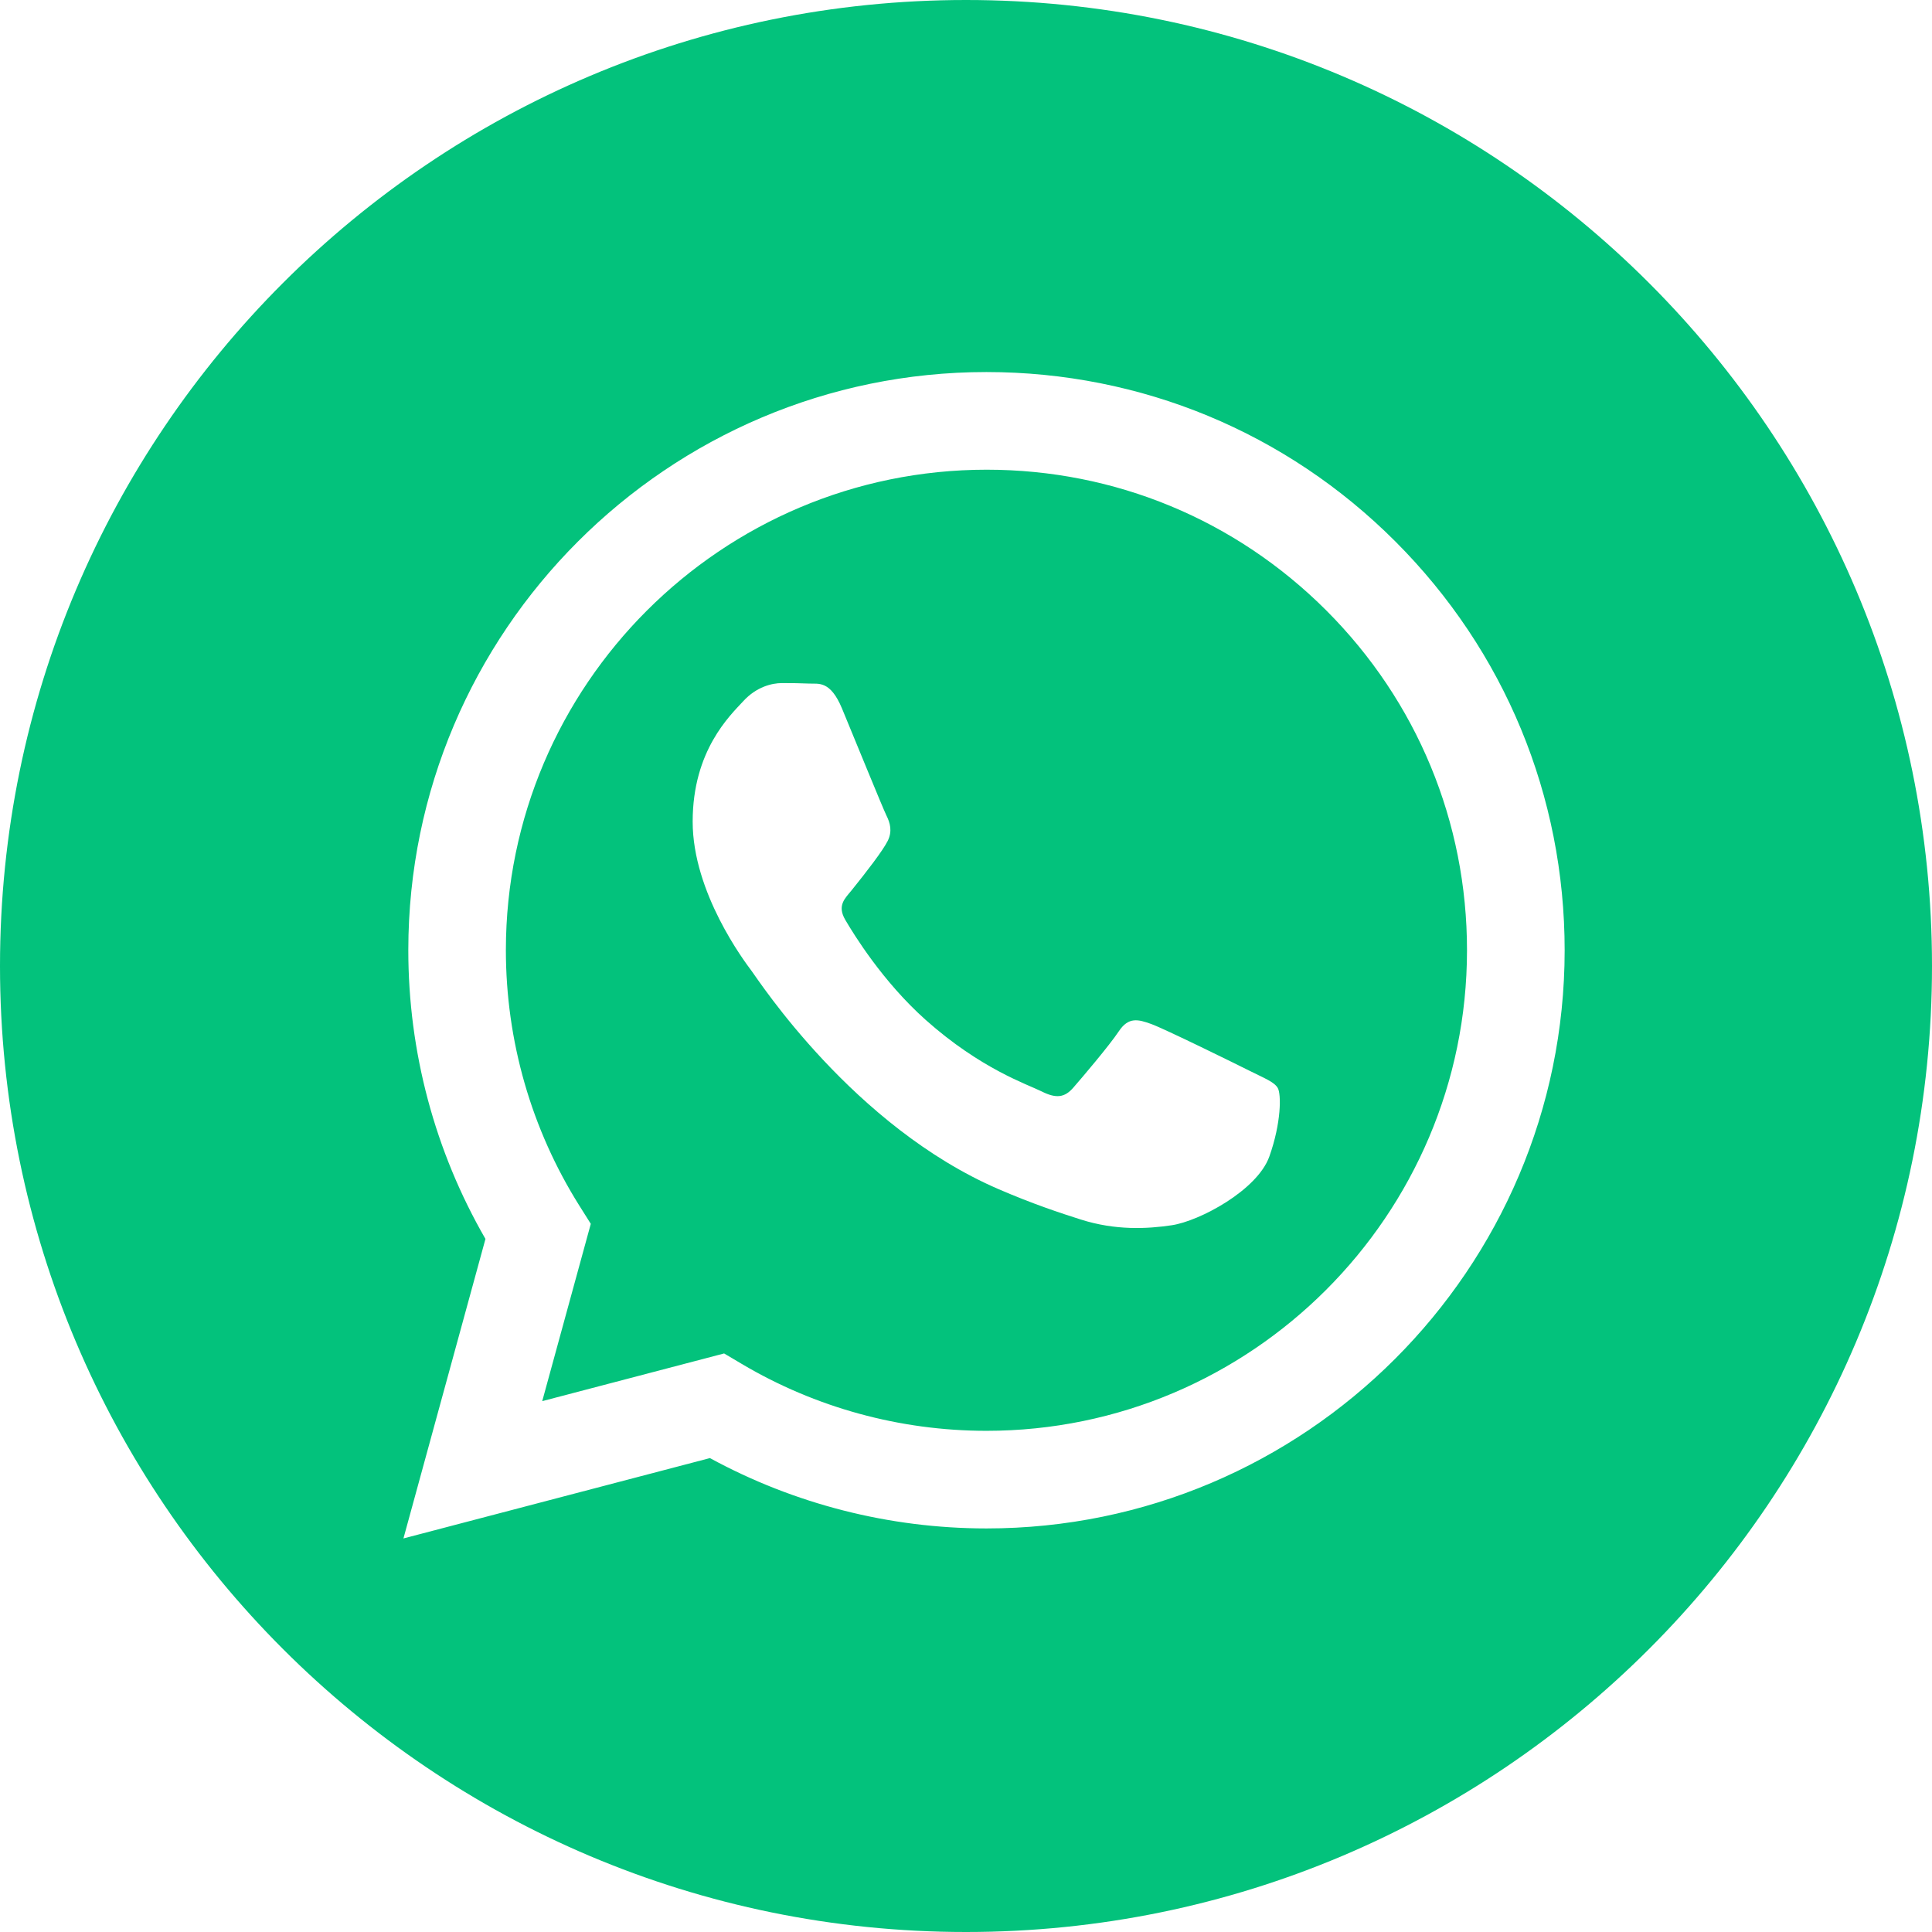 <svg width="44" height="44" viewBox="0 0 44 44" fill="none" xmlns="http://www.w3.org/2000/svg">
<path d="M22 0C9.852 0 0 9.852 0 22C0 34.148 9.852 44 22 44C34.148 44 44 34.148 44 22C44 9.852 34.148 0 22 0ZM22.466 34.809C22.466 34.809 22.467 34.809 22.466 34.809H22.461C20.257 34.808 18.092 34.255 16.168 33.207L9.188 35.037L11.056 28.216C9.904 26.22 9.298 23.955 9.299 21.636C9.302 14.378 15.209 8.473 22.466 8.473C25.988 8.475 29.295 9.846 31.78 12.333C34.267 14.822 35.635 18.129 35.634 21.646C35.63 28.904 29.723 34.809 22.466 34.809L22.466 34.809Z" fill="#03C27C"/>
<path d="M22.471 10.697C16.434 10.697 11.524 15.604 11.521 21.636C11.521 23.703 12.1 25.717 13.195 27.459L13.455 27.872L12.349 31.91L16.491 30.824L16.891 31.061C18.571 32.058 20.498 32.585 22.461 32.586H22.466C28.498 32.586 33.407 27.678 33.41 21.645C33.411 18.721 32.274 15.973 30.208 13.905C28.141 11.837 25.393 10.697 22.471 10.697ZM28.908 26.34C28.633 27.108 27.319 27.809 26.687 27.904C26.12 27.989 25.403 28.024 24.615 27.774C24.137 27.622 23.524 27.42 22.739 27.081C19.439 25.656 17.283 22.334 17.119 22.115C16.954 21.895 15.775 20.331 15.775 18.712C15.775 17.093 16.625 16.297 16.927 15.969C17.229 15.639 17.585 15.557 17.804 15.557C18.023 15.557 18.243 15.559 18.435 15.568C18.637 15.578 18.908 15.492 19.175 16.133C19.449 16.792 20.107 18.41 20.189 18.575C20.272 18.74 20.326 18.932 20.217 19.151C20.107 19.371 19.743 19.844 19.395 20.276C19.248 20.457 19.058 20.618 19.25 20.948C19.442 21.276 20.102 22.354 21.08 23.226C22.337 24.346 23.397 24.694 23.726 24.858C24.055 25.023 24.247 24.995 24.439 24.776C24.631 24.557 25.261 23.816 25.481 23.486C25.7 23.157 25.919 23.212 26.221 23.322C26.523 23.431 28.14 24.227 28.469 24.392C28.798 24.557 29.017 24.639 29.099 24.776C29.182 24.913 29.182 25.572 28.908 26.34Z" fill="#03C27C"/>
</svg>
